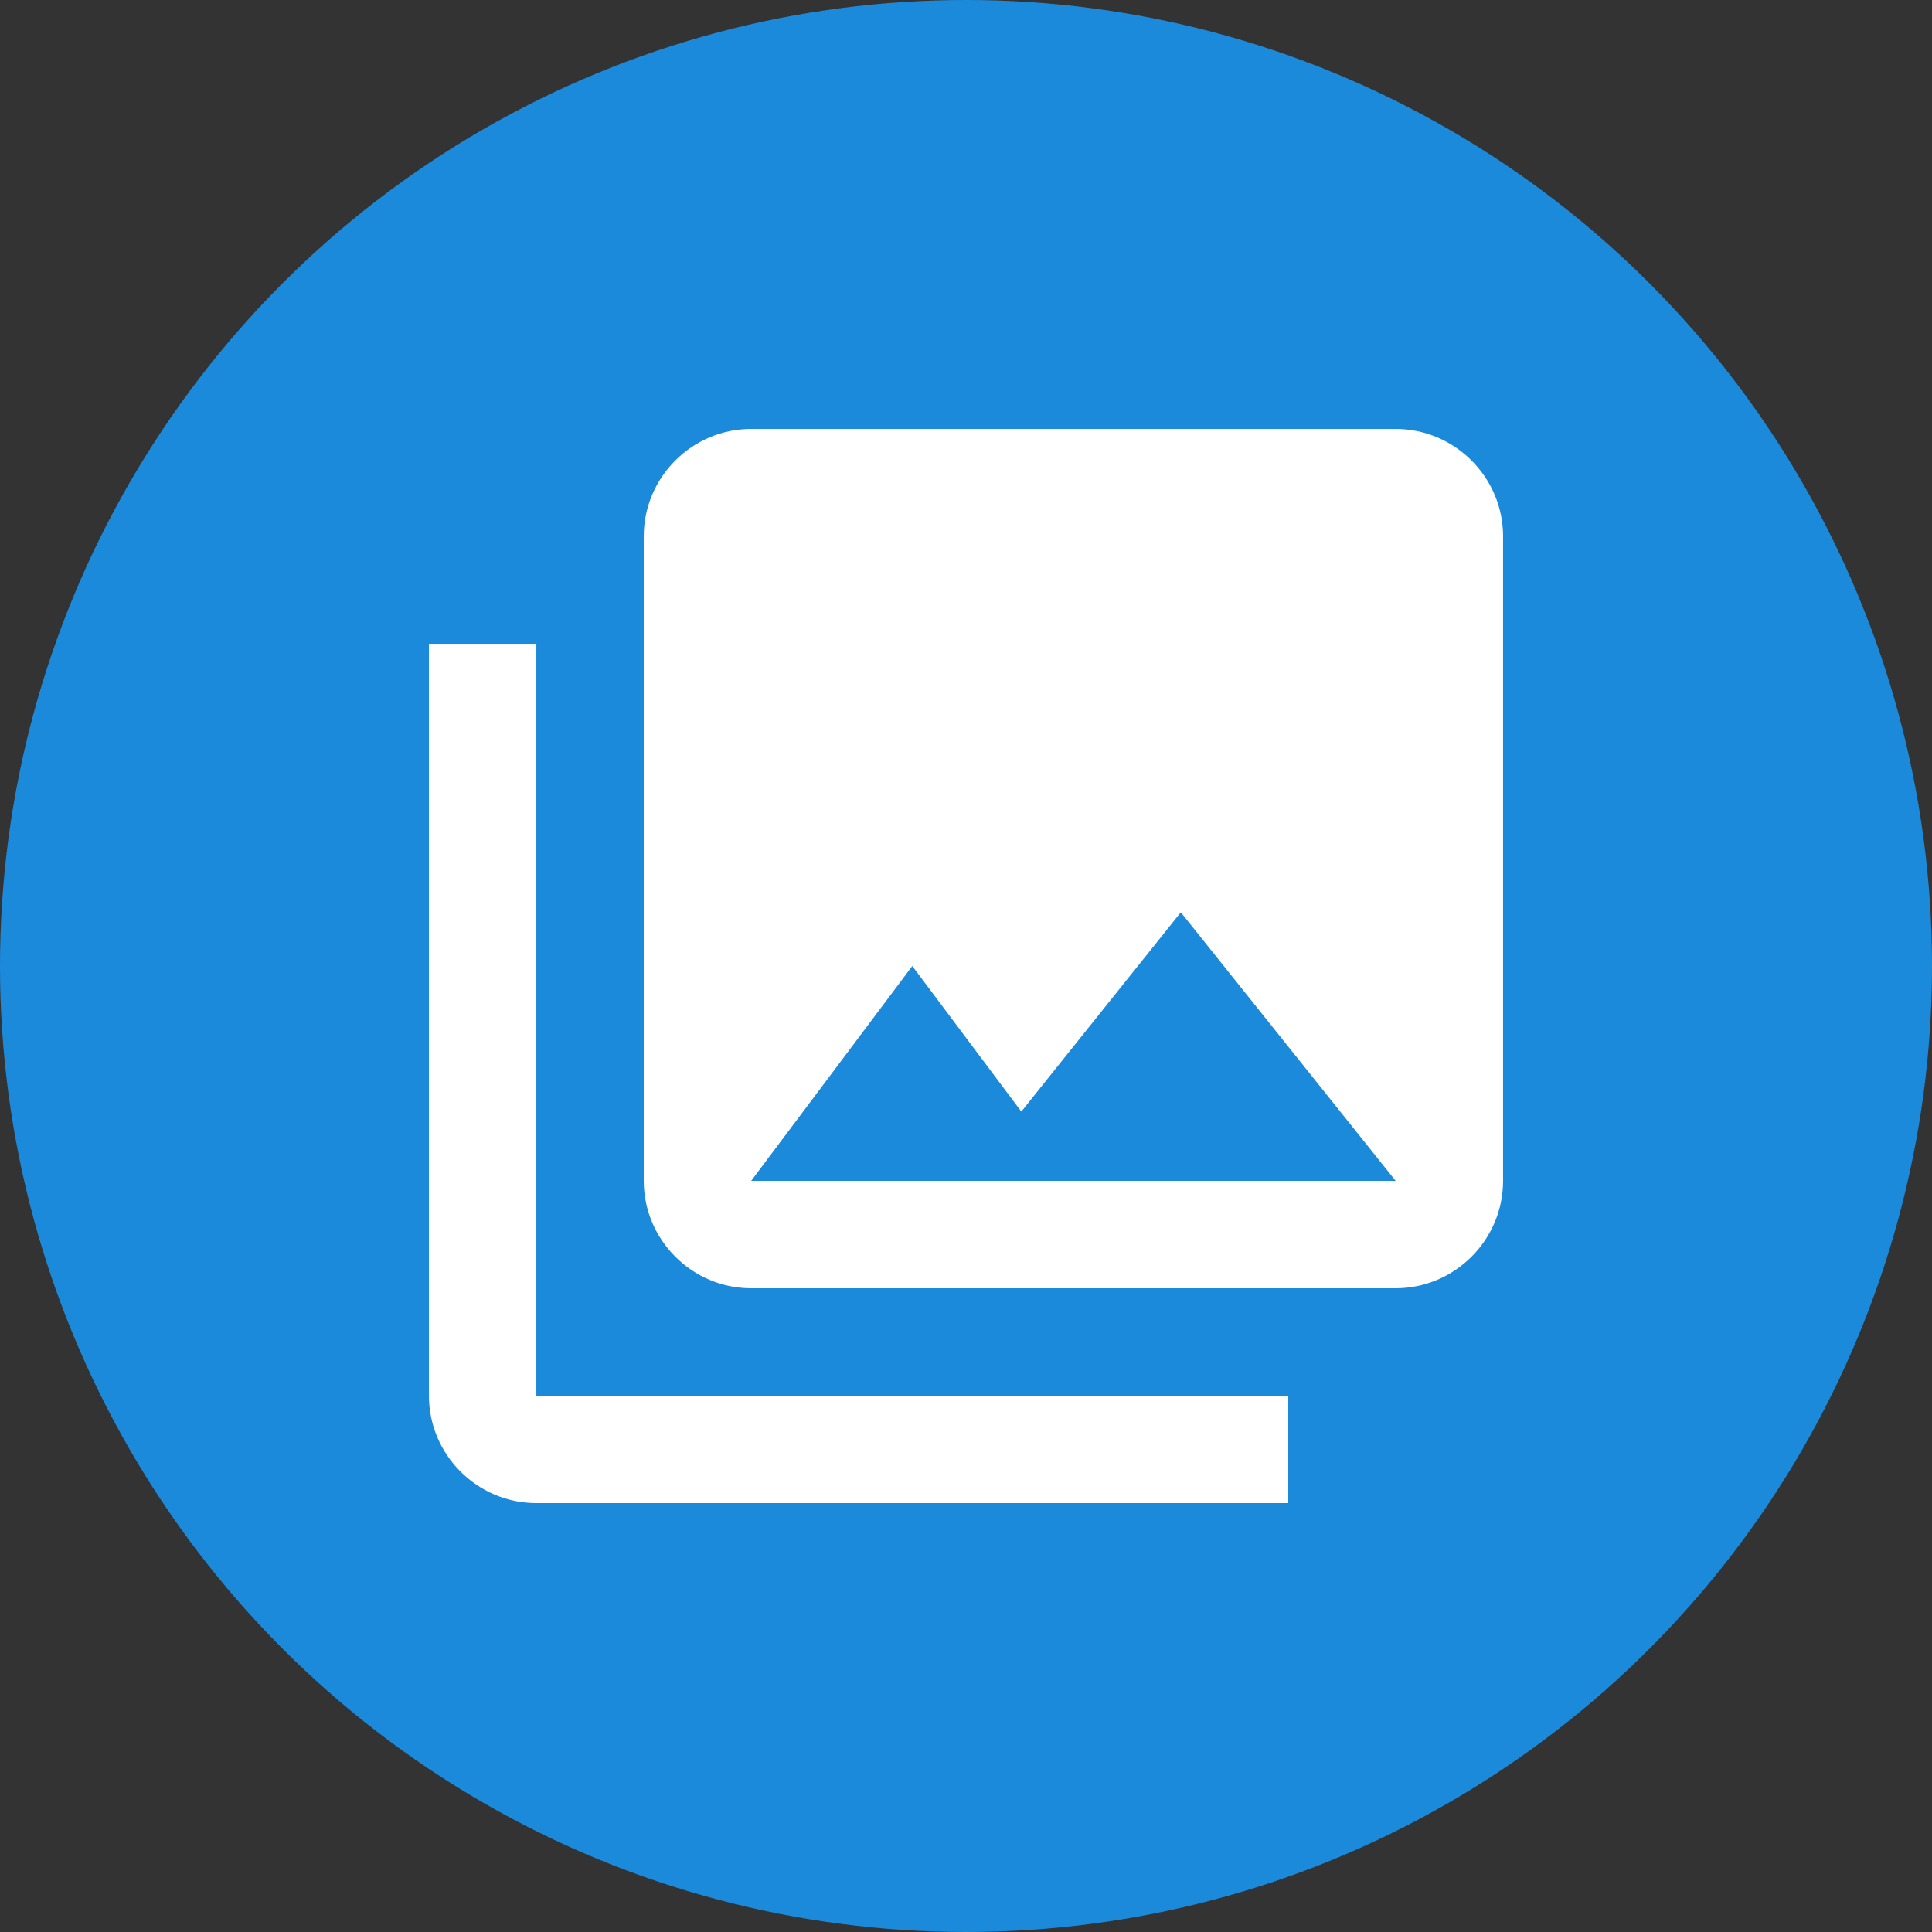 <?xml version="1.0" encoding="UTF-8"?>
<svg width="800" height="800" version="1.1" viewBox="0 0 800 800" xmlns="http://www.w3.org/2000/svg">
	<rect x="0" y="0" width="800" height="800" fill="#333333" stroke="none"/>
	<circle cx="400" cy="400" r="400" color="#000000" color-rendering="auto" fill="#1c8adb" image-rendering="auto" shape-rendering="auto" solid-color="#000000" style="isolation:auto;mix-blend-mode:normal"/>
	<path d="m622.39 488.96v-266.87c0-24.463-20.015-44.478-44.478-44.478h-266.87c-24.463 0-44.478 20.015-44.478 44.478v266.87c0 24.463 20.015 44.478 44.478 44.478h266.87c24.463 0 44.478-20.015 44.478-44.478zm-244.63-88.956 45.145 60.268 66.05-82.507 88.956 111.2h-266.87zm-200.15-133.43v311.35c0 24.463 20.015 44.478 44.478 44.478h311.35v-44.478h-311.35v-311.35z" fill="#fff" stroke-width="22.239"/>
</svg>
